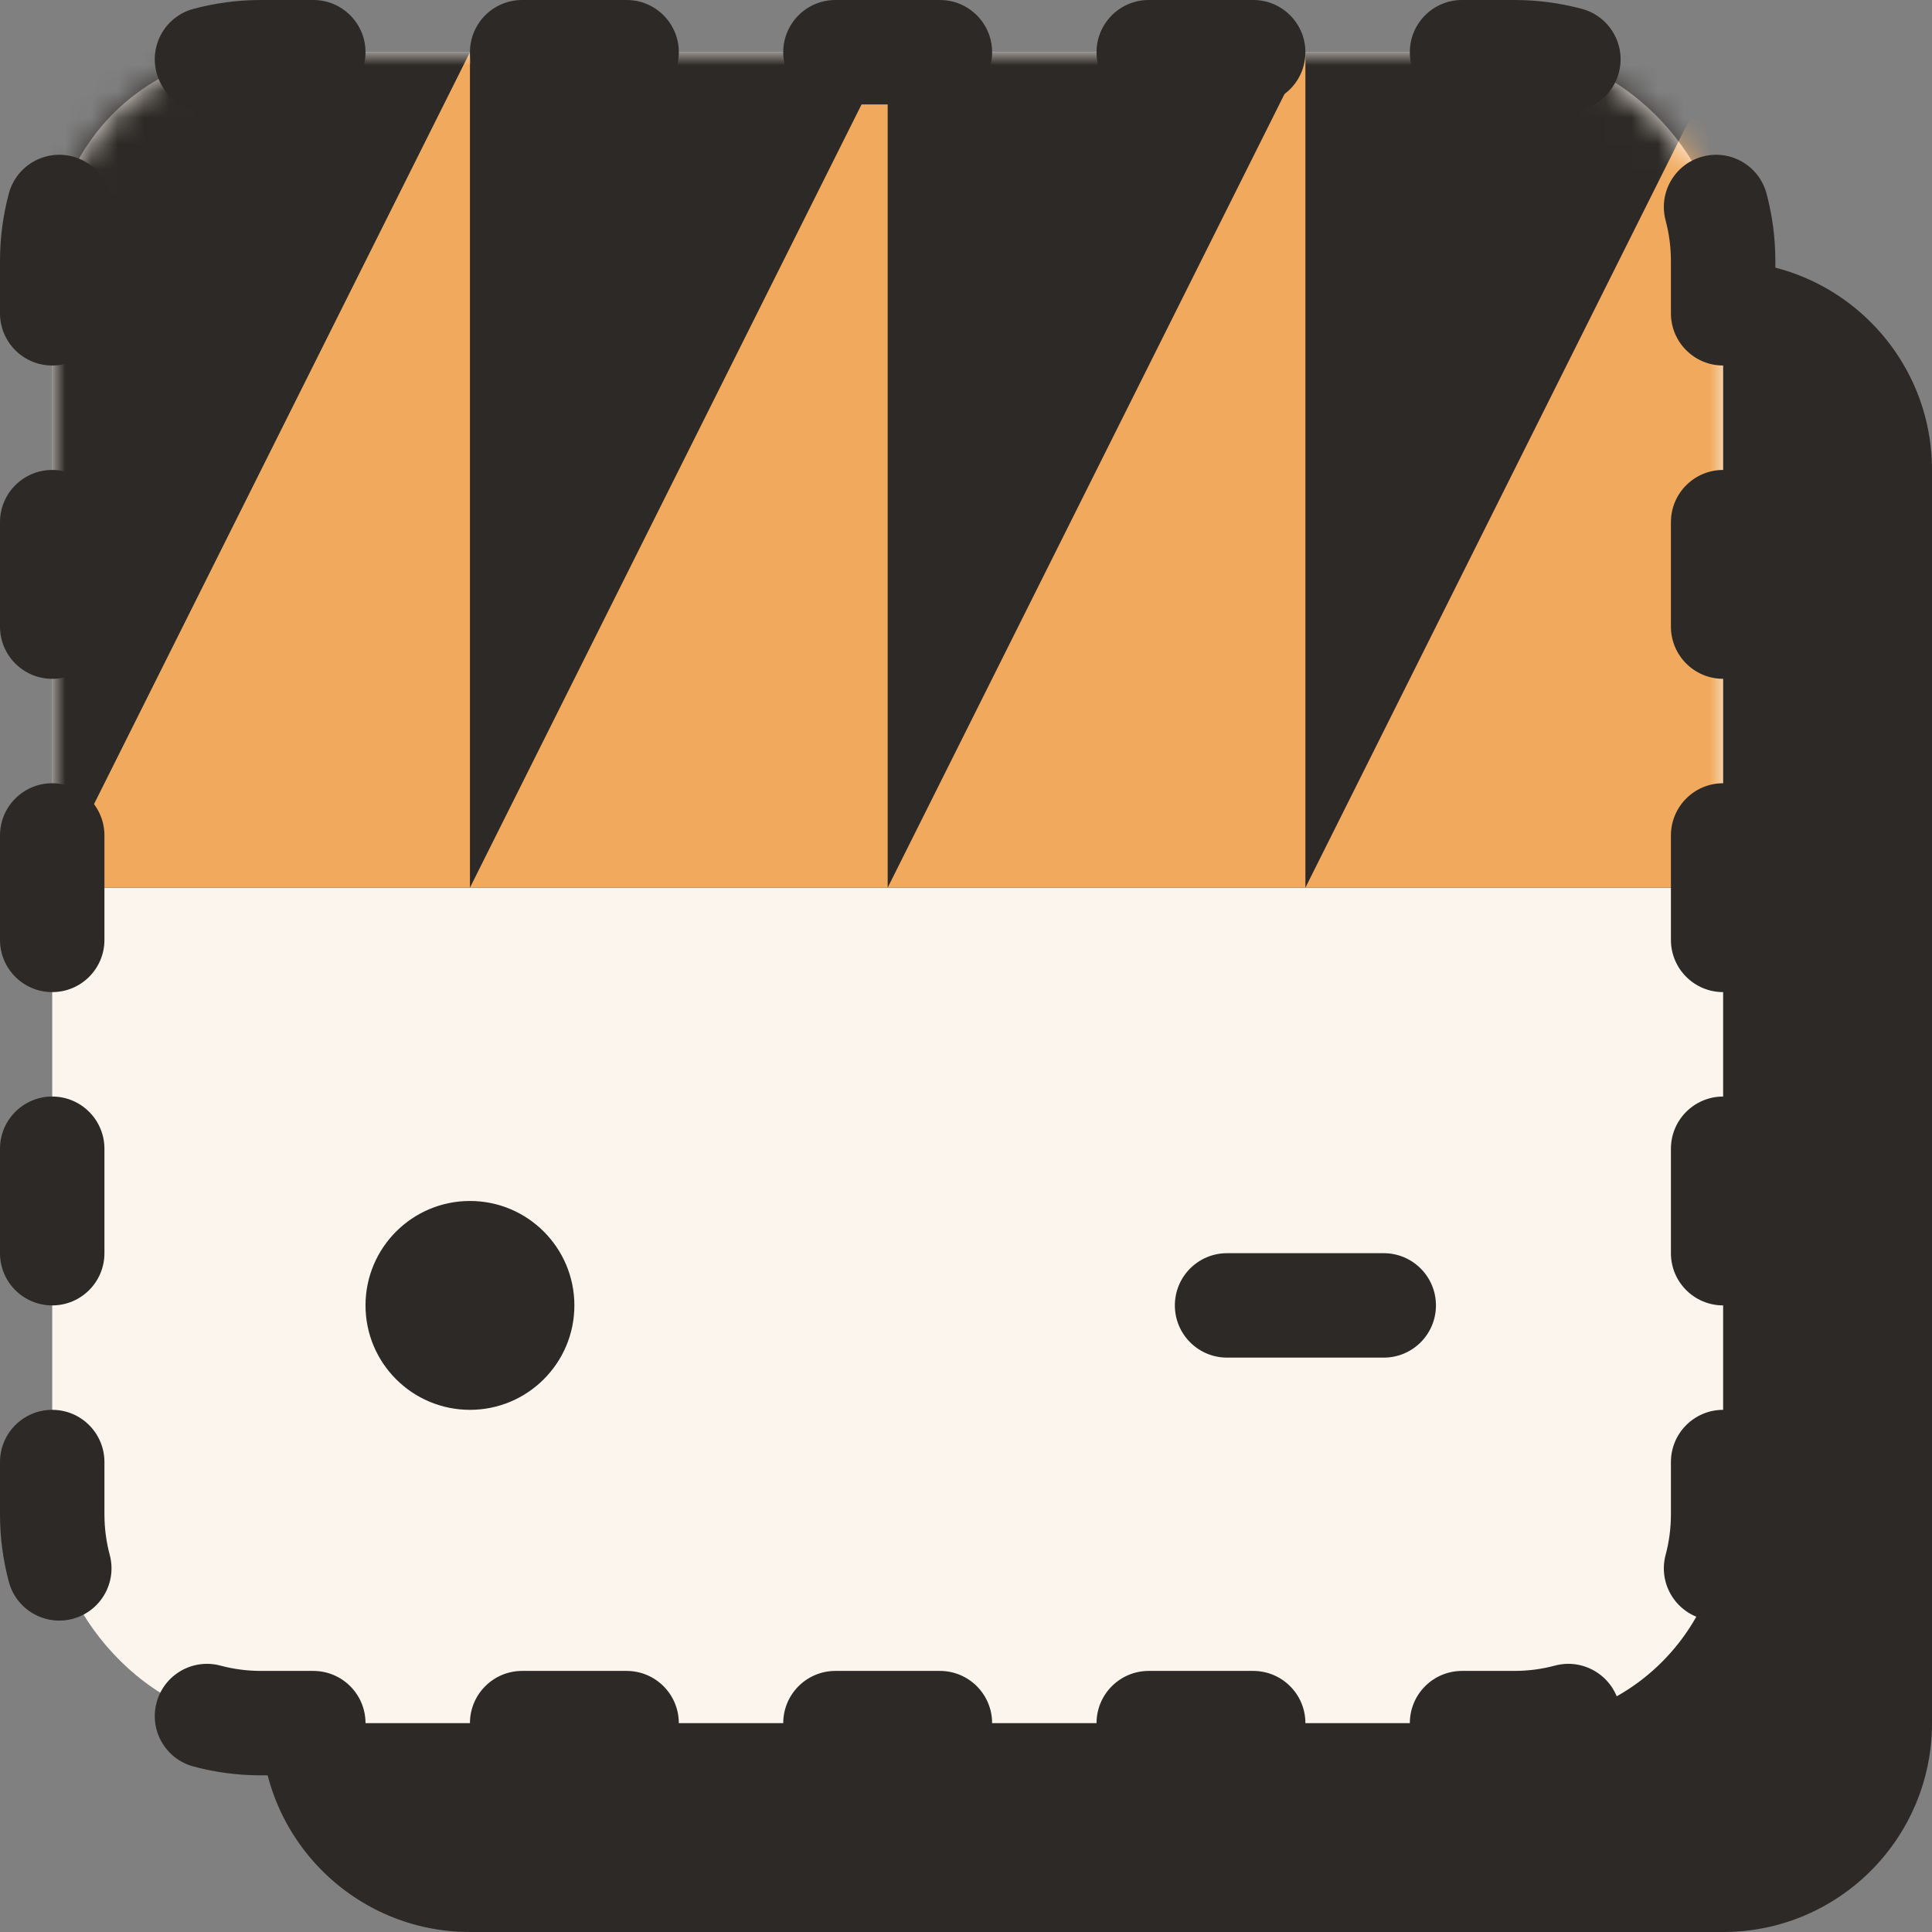 <svg width="74" height="74" viewBox="0 0 74 74" fill="none" xmlns="http://www.w3.org/2000/svg">
<rect x="0" y="0" width="74" height="74" fill="#808080" stroke="none"/>
<path d="M10 18C10 13.582 13.582 10 18 10H66C70.418 10 74 13.582 74 18V66C74 70.418 70.418 74 66 74H18C13.582 74 10 70.418 10 66V18Z" fill="#2C2926"/>
<rect x="2" y="2" width="64" height="64" rx="8" fill="#FBF5EE"/>
<mask id="mask0_854_352" style="mask-type:alpha" maskUnits="userSpaceOnUse" x="2" y="2" width="64" height="64">
<rect x="2" y="2" width="64" height="64" rx="8" fill="white"/>
</mask>
<g mask="url(#mask0_854_352)">
<rect x="2" y="2" width="64" height="32" fill="#2C2926"/>
<path fill-rule="evenodd" clip-rule="evenodd" d="M18 2L2 34H18H34H50H66V2L50 34V2L34 34V2L18 34V2Z" fill="#F1AA5D"/>
</g>
<path fill-rule="evenodd" clip-rule="evenodd" d="M8.445 4.203C8.939 4.071 9.46 4 10 4H12C13.105 4 14 3.105 14 2C14 0.895 13.105 0 12 0H10C9.108 0 8.24 0.117 7.412 0.339C6.345 0.624 5.711 1.72 5.997 2.787C6.282 3.854 7.378 4.488 8.445 4.203ZM20 0C18.895 0 18 0.895 18 2C18 3.105 18.895 4 20 4H24C25.105 4 26 3.105 26 2C26 0.895 25.105 0 24 0H20ZM32 0C30.895 0 30 0.895 30 2C30 3.105 30.895 4 32 4H36C37.105 4 38 3.105 38 2C38 0.895 37.105 0 36 0H32ZM44 0C42.895 0 42 0.895 42 2C42 3.105 42.895 4 44 4H48C49.105 4 50 3.105 50 2C50 0.895 49.105 0 48 0H44ZM56 0C54.895 0 54 0.895 54 2C54 3.105 54.895 4 56 4H58C58.54 4 59.061 4.071 59.555 4.203C60.622 4.488 61.718 3.854 62.004 2.787C62.289 1.72 61.655 0.624 60.588 0.339C59.76 0.117 58.892 0 58 0H56ZM4.203 8.445C4.488 7.378 3.854 6.282 2.787 5.997C1.72 5.711 0.624 6.345 0.339 7.412C0.117 8.24 0 9.108 0 10V12C0 13.105 0.895 14 2 14C3.105 14 4 13.105 4 12V10C4 9.46 4.071 8.939 4.203 8.445ZM67.661 7.412C67.376 6.345 66.28 5.711 65.213 5.997C64.146 6.282 63.512 7.378 63.797 8.445C63.929 8.939 64 9.46 64 10V12C64 13.105 64.895 14 66 14C67.105 14 68 13.105 68 12V10C68 9.108 67.883 8.24 67.661 7.412ZM4 20C4 18.895 3.105 18 2 18C0.895 18 0 18.895 0 20V24C0 25.105 0.895 26 2 26C3.105 26 4 25.105 4 24V20ZM68 20C68 18.895 67.105 18 66 18C64.895 18 64 18.895 64 20V24C64 25.105 64.895 26 66 26C67.105 26 68 25.105 68 24V20ZM4 32C4 30.895 3.105 30 2 30C0.895 30 0 30.895 0 32V36C0 37.105 0.895 38 2 38C3.105 38 4 37.105 4 36V32ZM68 32C68 30.895 67.105 30 66 30C64.895 30 64 30.895 64 32V36C64 37.105 64.895 38 66 38C67.105 38 68 37.105 68 36V32ZM4 44C4 42.895 3.105 42 2 42C0.895 42 0 42.895 0 44V48C0 49.105 0.895 50 2 50C3.105 50 4 49.105 4 48V44ZM68 44C68 42.895 67.105 42 66 42C64.895 42 64 42.895 64 44V48C64 49.105 64.895 50 66 50C67.105 50 68 49.105 68 48V44ZM4 56C4 54.895 3.105 54 2 54C0.895 54 0 54.895 0 56V58C0 58.892 0.117 59.76 0.339 60.588C0.624 61.655 1.72 62.289 2.787 62.004C3.854 61.718 4.488 60.622 4.203 59.555C4.071 59.061 4 58.54 4 58V56ZM68 56C68 54.895 67.105 54 66 54C64.895 54 64 54.895 64 56V58C64 58.54 63.929 59.061 63.797 59.555C63.512 60.622 64.146 61.718 65.213 62.004C66.28 62.289 67.376 61.655 67.661 60.588C67.883 59.76 68 58.892 68 58V56ZM8.445 63.797C7.378 63.512 6.282 64.146 5.997 65.213C5.711 66.28 6.345 67.376 7.412 67.661C8.24 67.883 9.108 68 10 68H12C13.105 68 14 67.105 14 66C14 64.895 13.105 64 12 64H10C9.46 64 8.939 63.929 8.445 63.797ZM60.588 67.661C61.655 67.376 62.289 66.28 62.004 65.213C61.718 64.146 60.622 63.512 59.555 63.797C59.061 63.929 58.54 64 58 64H56C54.895 64 54 64.895 54 66C54 67.105 54.895 68 56 68H58C58.892 68 59.76 67.883 60.588 67.661ZM20 64C18.895 64 18 64.895 18 66C18 67.105 18.895 68 20 68H24C25.105 68 26 67.105 26 66C26 64.895 25.105 64 24 64H20ZM32 64C30.895 64 30 64.895 30 66C30 67.105 30.895 68 32 68H36C37.105 68 38 67.105 38 66C38 64.895 37.105 64 36 64H32ZM44 64C42.895 64 42 64.895 42 66C42 67.105 42.895 68 44 68H48C49.105 68 50 67.105 50 66C50 64.895 49.105 64 48 64H44ZM22 50C22 52.209 20.209 54 18 54C15.791 54 14 52.209 14 50C14 47.791 15.791 46 18 46C20.209 46 22 47.791 22 50ZM45 50C45 48.895 45.895 48 47 48H53C54.105 48 55 48.895 55 50C55 51.105 54.105 52 53 52H47C45.895 52 45 51.105 45 50Z" fill="#2C2926"/>
</svg>
